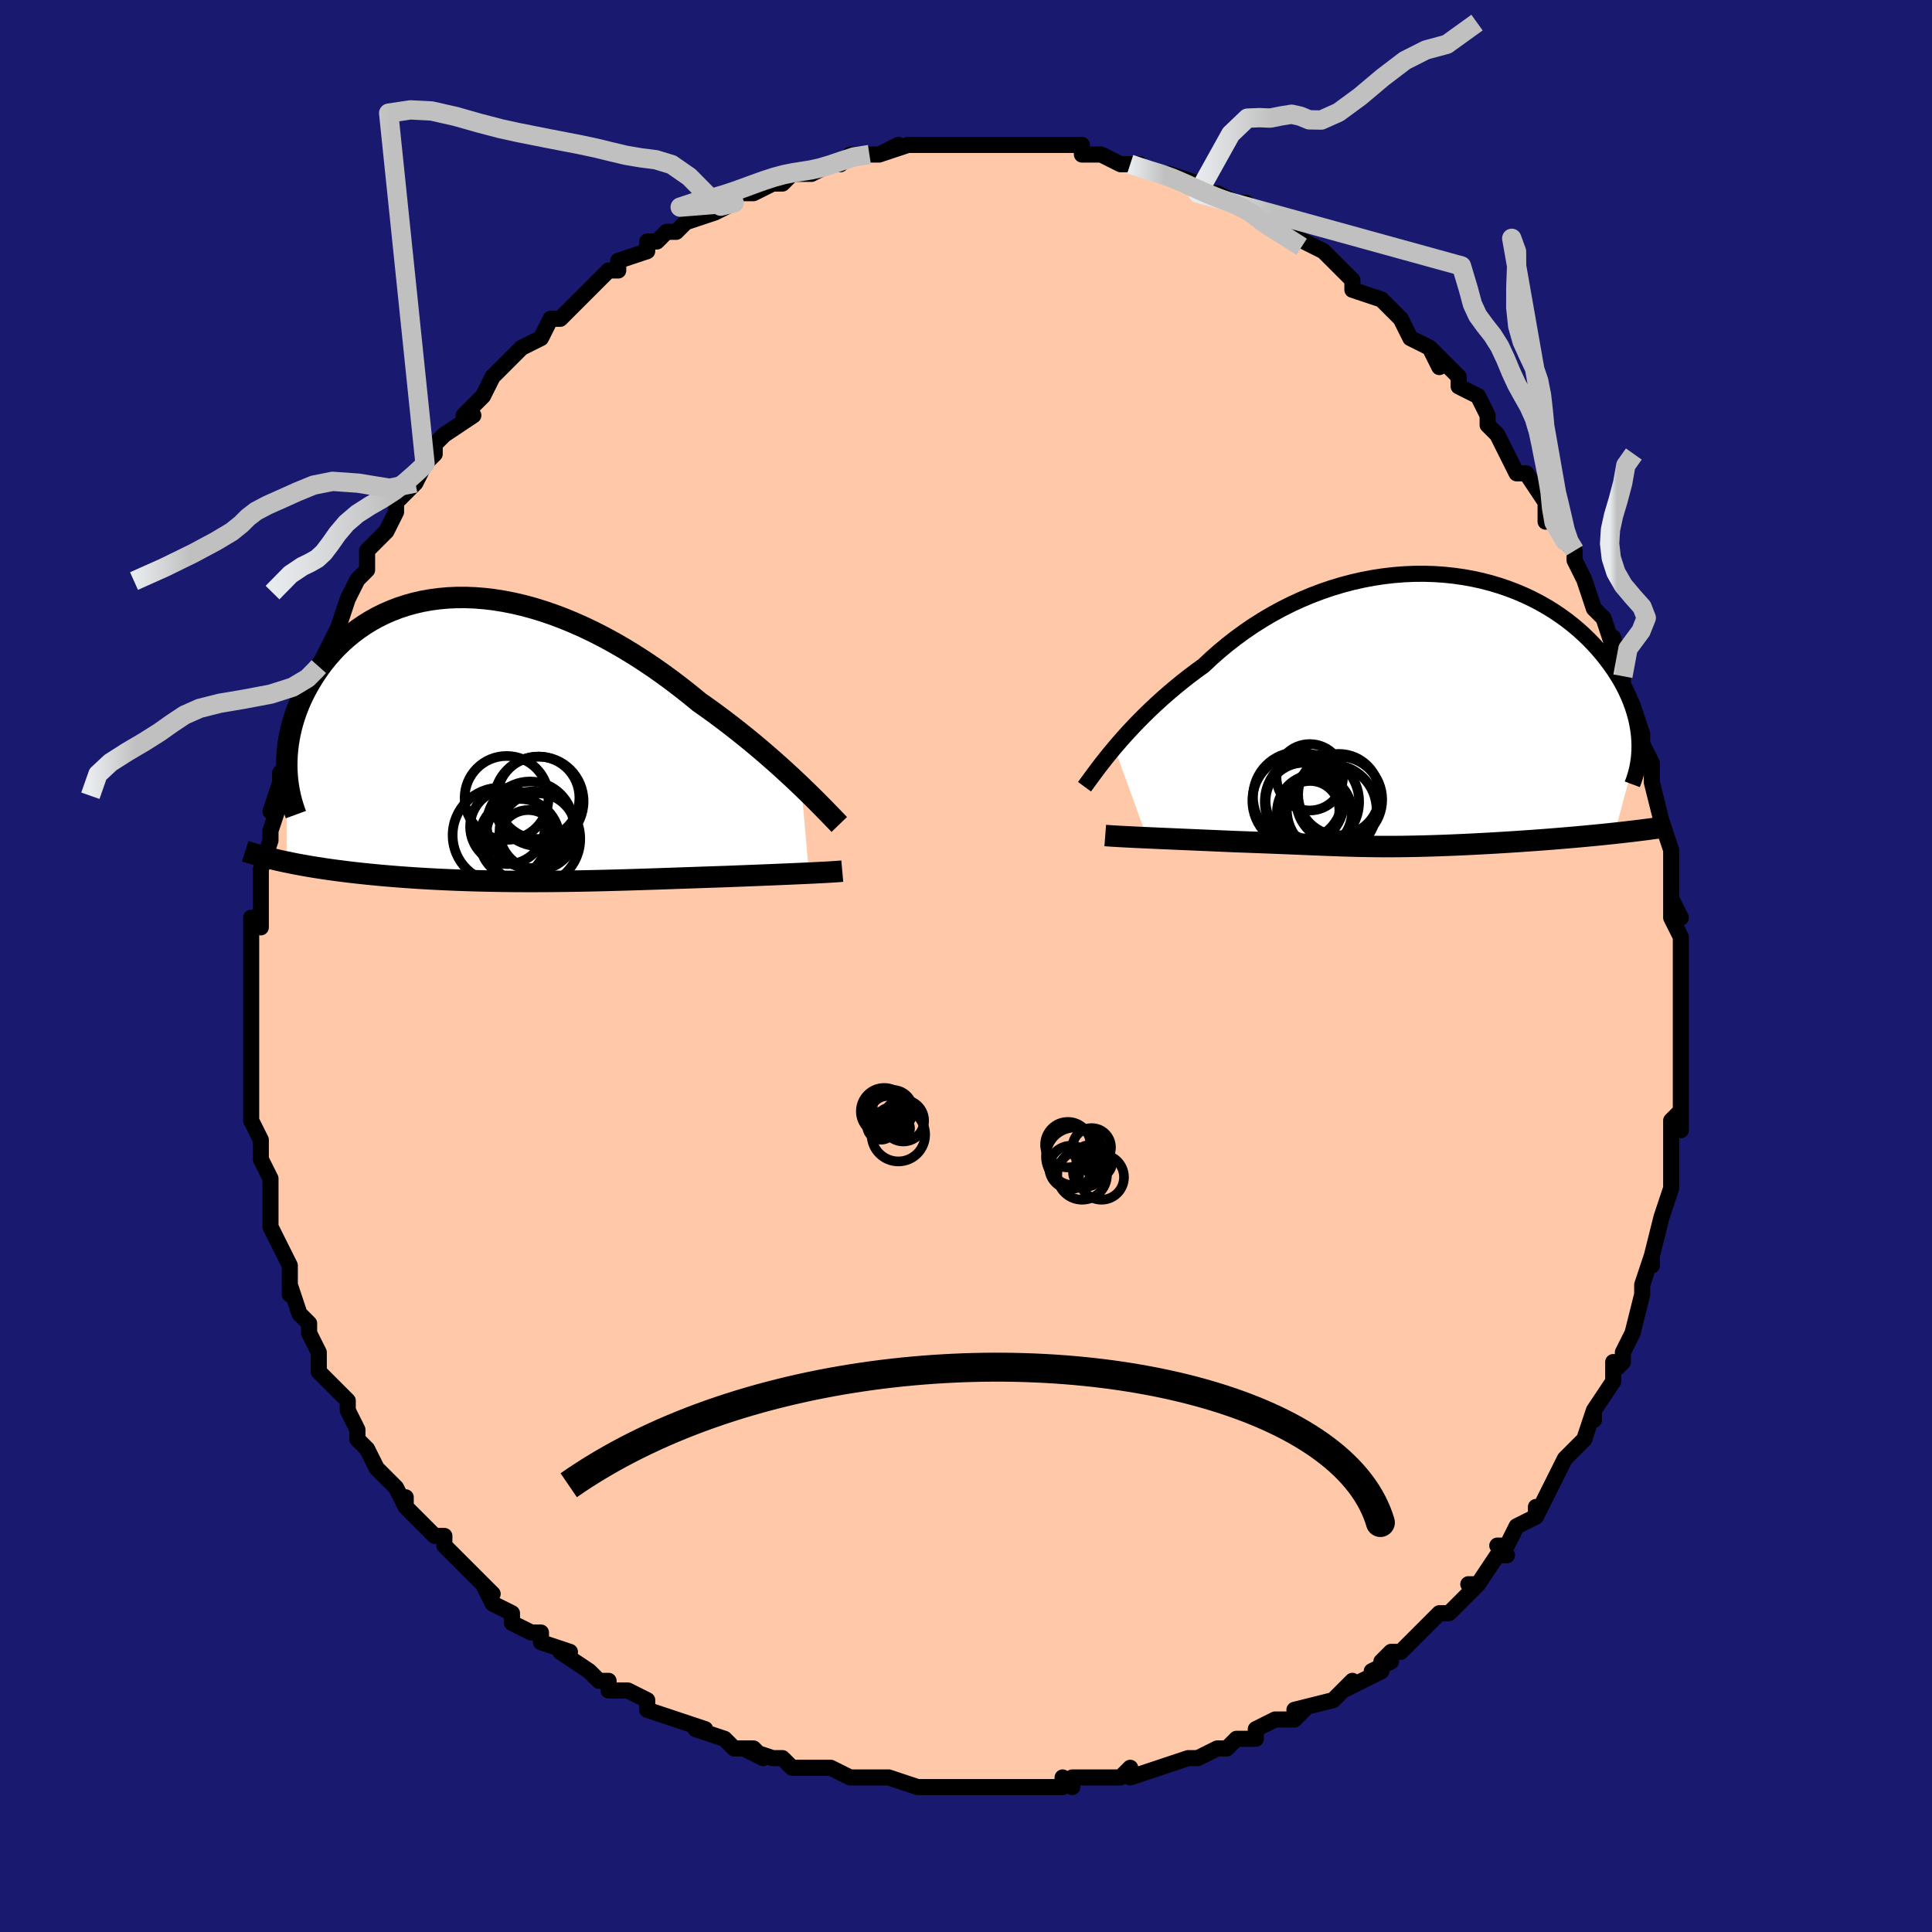 <svg viewBox="-100 -100 200 200" xmlns="http://www.w3.org/2000/svg" width="400" height="400" id="face-svg"><defs><clipPath id="leftEyeClipPath"><polyline points="31.461,4.835,30.904,4.305,30.321,3.76,29.713,3.202,29.083,2.632,28.429,2.053,27.755,1.466,27.06,0.874,26.346,0.278,25.613,-0.32,24.864,-0.919,24.098,-1.517,23.316,-2.112,22.521,-2.704,21.712,-3.289,20.89,-3.868,19.977,-4.617,19.043,-5.356,18.091,-6.082,17.121,-6.793,16.135,-7.485,15.135,-8.156,14.122,-8.805,13.099,-9.428,12.067,-10.023,11.028,-10.589,9.984,-11.124,8.936,-11.626,7.886,-12.093,6.837,-12.525,5.789,-12.92,4.745,-13.277,3.706,-13.595,2.674,-13.874,1.651,-14.113,0.638,-14.311,-0.363,-14.47,-1.351,-14.587,-2.324,-14.664,-3.281,-14.701,-4.221,-14.698,-5.142,-14.656,-6.043,-14.575,-6.923,-14.457,-7.781,-14.301,-8.616,-14.11,-9.427,-13.884,-10.214,-13.624,-10.975,-13.333,-11.711,-13.011,-12.42,-12.66,-13.102,-12.281,-13.757,-11.877,-14.384,-11.449,-14.984,-10.999,-15.556,-10.529,-16.1,-10.041,-16.617,-9.537,-17.106,-9.018,-17.568,-8.488,-18.003,-7.947,-18.412,-7.399,-18.796,-6.844,-19.154,-6.286,-19.488,-5.726,-19.799,-5.166,-20.087,-4.604,-20.351,-4.039,-20.593,-3.47,-20.812,-2.898,-21.008,-2.326,-21.182,-1.753,-21.334,-1.181,-21.464,-0.611,-21.572,-0.043,-21.66,0.522,-21.726,1.083,-21.772,1.639,-21.797,2.19,-21.803,2.736,-21.818,12.69,-21.325,12.791,-20.822,12.89,-20.307,12.986,-19.781,13.079,-19.244,13.171,-18.696,13.26,-18.138,13.346,-17.57,13.43,-16.992,13.511,-16.404,13.589,-15.807,13.665,-15.202,13.739,-14.587,13.809,-13.965,13.877,-13.332,13.943,-12.688,14.006,-12.031,14.067,-11.364,14.125,-10.686,14.181,-9.999,14.235,-9.302,14.285,-8.597,14.333,-7.883,14.378,-7.162,14.42,-6.434,14.459,-5.7,14.495,-4.96,14.528,-4.214,14.558,-3.464,14.586,-2.709,14.61,-1.95,14.631,-1.187,14.649,-0.421,14.665,0.347,14.677,1.118,14.687,1.891,14.694,2.666,14.698,3.443,14.699,4.221,14.698,5,14.695,5.78,14.689,6.561,14.681,7.342,14.671,8.124,14.659,8.906,14.645,9.688,14.629,10.47,14.611,11.253,14.592,12.036,14.571,12.818,14.55,13.6,14.527,14.383,14.503,15.165,14.478,15.946,14.453,16.727,14.427,17.507,14.4,18.287,14.373,19.065,14.346,19.842,14.319,20.617,14.292,21.39,14.265,22.16,14.239,22.927,14.213,23.69,14.187,24.326,14.163,24.956,14.138,25.58,14.114,26.196,14.09,26.804,14.066,27.404,14.042,27.994,14.018,28.573,13.994,29.141,13.97,29.697,13.947,30.24,13.924,30.768,13.901,31.28,13.878,31.776,13.856,32.253,13.834"></polyline></clipPath><clipPath id="rightEyeClipPath"><polyline points="-30.986,3.845,-30.53,3.312,-30.049,2.765,-29.544,2.207,-29.015,1.64,-28.461,1.065,-27.885,0.486,-27.286,-0.097,-26.665,-0.681,-26.023,-1.265,-25.36,-1.846,-24.677,-2.423,-23.975,-2.995,-23.254,-3.561,-22.515,-4.118,-21.759,-4.665,-20.971,-5.405,-20.152,-6.129,-19.303,-6.834,-18.427,-7.516,-17.524,-8.175,-16.596,-8.807,-15.644,-9.41,-14.671,-9.983,-13.678,-10.524,-12.668,-11.031,-11.642,-11.503,-10.602,-11.939,-9.552,-12.337,-8.492,-12.698,-7.425,-13.019,-6.353,-13.302,-5.279,-13.545,-4.204,-13.748,-3.132,-13.911,-2.063,-14.035,-1,-14.119,0.055,-14.164,1.1,-14.17,2.133,-14.138,3.152,-14.069,4.156,-13.963,5.143,-13.822,6.11,-13.647,7.058,-13.439,7.984,-13.199,8.886,-12.928,9.765,-12.628,10.618,-12.301,11.445,-11.947,12.245,-11.569,13.017,-11.169,13.76,-10.747,14.474,-10.307,15.159,-9.848,15.814,-9.374,16.439,-8.887,17.034,-8.387,17.599,-7.877,18.134,-7.359,18.641,-6.834,19.118,-6.304,19.568,-5.771,19.99,-5.238,20.385,-4.704,20.755,-4.173,21.099,-3.642,21.418,-3.109,21.712,-2.576,21.981,-2.043,22.224,-1.511,22.444,-0.98,22.639,-0.452,22.81,0.073,22.958,0.594,23.082,1.111,23.183,1.623,23.262,2.129,23.319,2.628,23.354,3.122,20.784,12.692,20.185,12.756,19.578,12.819,18.964,12.88,18.343,12.94,17.716,12.999,17.084,13.057,16.447,13.113,15.806,13.169,15.163,13.222,14.518,13.275,13.871,13.326,13.223,13.375,12.576,13.423,11.93,13.469,11.281,13.514,10.628,13.558,9.971,13.601,9.312,13.642,8.654,13.682,7.997,13.72,7.343,13.756,6.692,13.791,6.047,13.824,5.409,13.855,4.777,13.884,4.153,13.911,3.537,13.936,2.931,13.959,2.333,13.98,1.745,13.998,1.167,14.015,0.598,14.029,0.039,14.041,-0.512,14.051,-1.054,14.059,-1.589,14.065,-2.116,14.068,-2.637,14.07,-3.152,14.069,-3.664,14.066,-4.172,14.061,-4.679,14.054,-5.185,14.045,-5.693,14.035,-6.204,14.022,-6.719,14.008,-7.24,13.992,-7.768,13.974,-8.306,13.955,-8.856,13.935,-9.418,13.913,-9.995,13.89,-10.588,13.866,-11.199,13.841,-11.829,13.815,-12.48,13.788,-13.152,13.76,-13.848,13.732,-14.566,13.703,-15.309,13.674,-16.076,13.645,-16.868,13.615,-17.683,13.586,-18.523,13.556,-19.119,13.53,-19.722,13.504,-20.331,13.478,-20.943,13.451,-21.559,13.425,-22.178,13.398,-22.798,13.371,-23.418,13.345,-24.036,13.318,-24.651,13.292,-25.262,13.265,-25.865,13.239,-26.46,13.213,-27.044,13.187,-27.615,13.161"></polyline></clipPath><filter id="fuzzy"><feTurbulence id="turbulence" baseFrequency="0.05" numOctaves="3" type="noise" result="noise"></feTurbulence><feDisplacementMap in="SourceGraphic" in2="noise" scale="2"></feDisplacementMap></filter><linearGradient id="rainbowGradient" x1="0%" y1="0%" x2="100%" y2="0%"><stop offset="0%" style="stop-color: rgb(233, 236, 239);  stop-opacity: 1"></stop><stop offset="19.839%" style="stop-color: rgb(192, 192, 192);  stop-opacity: 1"></stop><stop offset="100%" style="stop-color: rgb(192, 192, 192);  stop-opacity: 1"></stop></linearGradient></defs><title>That&#39;s an ugly face</title><desc>CREATED BY XUAN TANG, MORE INFO AT TXSTC55.GITHUB.IO</desc><rect x="-100" y="-100" width="100%" height="100%" opacity="1" fill="rgb(25, 25, 112)"></rect><polyline id="faceContour" points="74,0,74,1,74,4,74,5,74,7,74,8,74,7,74,10,74,12,74,15,74,14,74,17,74,15,73,16,73,19,73,19,73,21,73,22,73,23,72,26,72,26,71,30,71,31,71,30,70,33,70,33,70,34,70,34,69,38,68,40,68,41,67,42,67,41,67,43,65,46,65,47,65,46,65,46,64,49,63,50,62,51,61,53,61,53,60,55,59,57,59,56,59,57,57,58,56,60,55,60,56,61,55,61,53,64,52,64,53,64,52,65,50,67,49,67,48,68,46,70,45,71,44,71,43,72,44,72,42,73,43,73,39,75,40,74,38,76,38,76,34,77,35,77,34,78,33,78,32,78,30,79,30,80,28,80,27,81,26,81,24,82,24,82,23,82,23,82,20,83,17,84,17,83,16,84,13,84,14,84,11,84,11,85,10,84,10,85,8,85,6,85,4,85,3,85,2,85,2,85,-1,85,0,85,-2,85,-4,85,-4,85,-5,85,-8,84,-9,84,-12,84,-12,84,-14,83,-15,83,-15,83,-15,83,-18,83,-19,82,-20,82,-23,81,-21,82,-22,81,-24,81,-25,80,-28,79,-27,79,-30,78,-30,78,-33,77,-33,76,-35,75,-35,75,-37,75,-37,74,-38,74,-39,73,-39,73,-42,71,-41,71,-44,70,-44,69,-45,69,-47,68,-47,67,-49,66,-50,64,-49,65,-52,62,-51,63,-52,62,-54,60,-54,59,-55,59,-56,58,-58,56,-58,56,-58,55,-58,56,-59,54,-61,52,-61,52,-62,50,-63,49,-63,48,-63,48,-64,46,-64,45,-65,44,-66,43,-67,42,-67,41,-67,40,-68,38,-68,37,-69,36,-70,33,-70,34,-70,31,-71,29,-71,29,-72,27,-72,26,-72,26,-72,24,-72,25,-72,22,-73,20,-73,20,-73,18,-73,18,-74,16,-74,14,-74,13,-74,11,-74,10,-74,11,-74,8,-74,6,-74,5,-74,3,-74,3,-74,2,-74,0,-74,-2,-74,-3,-74,-5,-73,-4,-73,-7,-73,-7,-73,-10,-73,-10,-73,-10,-72,-13,-72,-14,-71,-17,-72,-16,-71,-19,-71,-20,-70,-21,-70,-22,-70,-23,-70,-24,-69,-25,-69,-26,-68,-28,-68,-30,-67,-31,-67,-31,-67,-31,-66,-33,-65,-35,-64,-38,-63,-40,-64,-38,-63,-40,-63,-40,-62,-41,-62,-43,-60,-45,-60,-45,-59,-47,-59,-48,-57,-50,-57,-50,-56,-52,-56,-52,-55,-53,-55,-54,-54,-55,-51,-57,-52,-57,-50,-59,-50,-59,-49,-61,-48,-62,-49,-61,-47,-63,-47,-63,-46,-64,-44,-65,-44,-65,-43,-67,-42,-67,-41,-68,-39,-70,-38,-71,-38,-71,-37,-72,-36,-72,-36,-73,-33,-74,-33,-75,-32,-75,-31,-76,-30,-76,-29,-77,-26,-78,-26,-78,-26,-78,-24,-79,-24,-80,-22,-80,-22,-80,-20,-81,-19,-81,-18,-82,-16,-82,-17,-82,-16,-82,-14,-83,-13,-83,-12,-84,-10,-84,-9,-84,-7,-85,-9,-84,-6,-85,-4,-85,-5,-85,-3,-85,-2,-85,-1,-85,0,-85,2,-85,1,-85,4,-85,5,-85,6,-85,6,-85,8,-85,9,-85,9,-85,12,-85,12,-84,13,-84,14,-84,16,-83,17,-83,18,-83,17,-83,20,-82,20,-82,21,-82,24,-81,24,-80,26,-80,26,-80,28,-79,29,-79,29,-79,31,-77,30,-78,31,-77,32,-77,35,-75,35,-75,35,-75,37,-74,38,-73,39,-72,40,-71,40,-71,40,-70,43,-69,44,-68,45,-67,44,-68,45,-67,46,-65,48,-64,49,-62,48,-64,51,-61,51,-60,51,-60,53,-59,54,-57,54,-56,55,-55,55,-55,56,-53,57,-51,58,-51,58,-51,60,-48,60,-46,60,-47,62,-44,62,-44,63,-43,63,-43,63,-42,64,-40,65,-37,65,-37,66,-36,67,-33,67,-33,67,-34,68,-30,68,-30,68,-29,69,-27,70,-24,70,-23,70,-23,71,-21,71,-19,71,-20,71,-19,72,-15,72,-14,72,-15,73,-12,73,-12,73,-11,73,-7,74,-5,73,-7,73,-5,74,-3,74,-1,74,0,74,1" fill="#ffc9a9" stroke="black" stroke-width="1.667" stroke-linejoin="round" filter="url(#fuzzy)"></polyline><g transform="translate(46.355 -26.434)"><polyline id="rightCountour" points="-30.986,3.845,-30.53,3.312,-30.049,2.765,-29.544,2.207,-29.015,1.64,-28.461,1.065,-27.885,0.486,-27.286,-0.097,-26.665,-0.681,-26.023,-1.265,-25.36,-1.846,-24.677,-2.423,-23.975,-2.995,-23.254,-3.561,-22.515,-4.118,-21.759,-4.665,-20.971,-5.405,-20.152,-6.129,-19.303,-6.834,-18.427,-7.516,-17.524,-8.175,-16.596,-8.807,-15.644,-9.41,-14.671,-9.983,-13.678,-10.524,-12.668,-11.031,-11.642,-11.503,-10.602,-11.939,-9.552,-12.337,-8.492,-12.698,-7.425,-13.019,-6.353,-13.302,-5.279,-13.545,-4.204,-13.748,-3.132,-13.911,-2.063,-14.035,-1,-14.119,0.055,-14.164,1.1,-14.17,2.133,-14.138,3.152,-14.069,4.156,-13.963,5.143,-13.822,6.11,-13.647,7.058,-13.439,7.984,-13.199,8.886,-12.928,9.765,-12.628,10.618,-12.301,11.445,-11.947,12.245,-11.569,13.017,-11.169,13.76,-10.747,14.474,-10.307,15.159,-9.848,15.814,-9.374,16.439,-8.887,17.034,-8.387,17.599,-7.877,18.134,-7.359,18.641,-6.834,19.118,-6.304,19.568,-5.771,19.99,-5.238,20.385,-4.704,20.755,-4.173,21.099,-3.642,21.418,-3.109,21.712,-2.576,21.981,-2.043,22.224,-1.511,22.444,-0.98,22.639,-0.452,22.81,0.073,22.958,0.594,23.082,1.111,23.183,1.623,23.262,2.129,23.319,2.628,23.354,3.122,20.784,12.692,20.185,12.756,19.578,12.819,18.964,12.88,18.343,12.94,17.716,12.999,17.084,13.057,16.447,13.113,15.806,13.169,15.163,13.222,14.518,13.275,13.871,13.326,13.223,13.375,12.576,13.423,11.93,13.469,11.281,13.514,10.628,13.558,9.971,13.601,9.312,13.642,8.654,13.682,7.997,13.72,7.343,13.756,6.692,13.791,6.047,13.824,5.409,13.855,4.777,13.884,4.153,13.911,3.537,13.936,2.931,13.959,2.333,13.98,1.745,13.998,1.167,14.015,0.598,14.029,0.039,14.041,-0.512,14.051,-1.054,14.059,-1.589,14.065,-2.116,14.068,-2.637,14.07,-3.152,14.069,-3.664,14.066,-4.172,14.061,-4.679,14.054,-5.185,14.045,-5.693,14.035,-6.204,14.022,-6.719,14.008,-7.24,13.992,-7.768,13.974,-8.306,13.955,-8.856,13.935,-9.418,13.913,-9.995,13.89,-10.588,13.866,-11.199,13.841,-11.829,13.815,-12.48,13.788,-13.152,13.76,-13.848,13.732,-14.566,13.703,-15.309,13.674,-16.076,13.645,-16.868,13.615,-17.683,13.586,-18.523,13.556,-19.119,13.53,-19.722,13.504,-20.331,13.478,-20.943,13.451,-21.559,13.425,-22.178,13.398,-22.798,13.371,-23.418,13.345,-24.036,13.318,-24.651,13.292,-25.262,13.265,-25.865,13.239,-26.46,13.213,-27.044,13.187,-27.615,13.161" fill="white" stroke="white" stroke-width="0" stroke-linejoin="round" filter="url(#fuzzy)"></polyline></g><g transform="translate(-48.513 -23.449)"><polyline id="leftCountour" points="31.461,4.835,30.904,4.305,30.321,3.76,29.713,3.202,29.083,2.632,28.429,2.053,27.755,1.466,27.06,0.874,26.346,0.278,25.613,-0.32,24.864,-0.919,24.098,-1.517,23.316,-2.112,22.521,-2.704,21.712,-3.289,20.89,-3.868,19.977,-4.617,19.043,-5.356,18.091,-6.082,17.121,-6.793,16.135,-7.485,15.135,-8.156,14.122,-8.805,13.099,-9.428,12.067,-10.023,11.028,-10.589,9.984,-11.124,8.936,-11.626,7.886,-12.093,6.837,-12.525,5.789,-12.92,4.745,-13.277,3.706,-13.595,2.674,-13.874,1.651,-14.113,0.638,-14.311,-0.363,-14.47,-1.351,-14.587,-2.324,-14.664,-3.281,-14.701,-4.221,-14.698,-5.142,-14.656,-6.043,-14.575,-6.923,-14.457,-7.781,-14.301,-8.616,-14.11,-9.427,-13.884,-10.214,-13.624,-10.975,-13.333,-11.711,-13.011,-12.42,-12.66,-13.102,-12.281,-13.757,-11.877,-14.384,-11.449,-14.984,-10.999,-15.556,-10.529,-16.1,-10.041,-16.617,-9.537,-17.106,-9.018,-17.568,-8.488,-18.003,-7.947,-18.412,-7.399,-18.796,-6.844,-19.154,-6.286,-19.488,-5.726,-19.799,-5.166,-20.087,-4.604,-20.351,-4.039,-20.593,-3.47,-20.812,-2.898,-21.008,-2.326,-21.182,-1.753,-21.334,-1.181,-21.464,-0.611,-21.572,-0.043,-21.66,0.522,-21.726,1.083,-21.772,1.639,-21.797,2.19,-21.803,2.736,-21.818,12.69,-21.325,12.791,-20.822,12.89,-20.307,12.986,-19.781,13.079,-19.244,13.171,-18.696,13.26,-18.138,13.346,-17.57,13.43,-16.992,13.511,-16.404,13.589,-15.807,13.665,-15.202,13.739,-14.587,13.809,-13.965,13.877,-13.332,13.943,-12.688,14.006,-12.031,14.067,-11.364,14.125,-10.686,14.181,-9.999,14.235,-9.302,14.285,-8.597,14.333,-7.883,14.378,-7.162,14.42,-6.434,14.459,-5.7,14.495,-4.96,14.528,-4.214,14.558,-3.464,14.586,-2.709,14.61,-1.95,14.631,-1.187,14.649,-0.421,14.665,0.347,14.677,1.118,14.687,1.891,14.694,2.666,14.698,3.443,14.699,4.221,14.698,5,14.695,5.78,14.689,6.561,14.681,7.342,14.671,8.124,14.659,8.906,14.645,9.688,14.629,10.47,14.611,11.253,14.592,12.036,14.571,12.818,14.55,13.6,14.527,14.383,14.503,15.165,14.478,15.946,14.453,16.727,14.427,17.507,14.4,18.287,14.373,19.065,14.346,19.842,14.319,20.617,14.292,21.39,14.265,22.16,14.239,22.927,14.213,23.69,14.187,24.326,14.163,24.956,14.138,25.58,14.114,26.196,14.09,26.804,14.066,27.404,14.042,27.994,14.018,28.573,13.994,29.141,13.97,29.697,13.947,30.24,13.924,30.768,13.901,31.28,13.878,31.776,13.856,32.253,13.834" fill="white" stroke="white" stroke-width="0" stroke-linejoin="round" filter="url(#fuzzy)"></polyline></g><g transform="translate(46.355 -26.434)"><polyline id="rightUpper" points="-34.088,7.875,-33.9,7.62,-33.684,7.324,-33.441,6.991,-33.171,6.623,-32.873,6.223,-32.549,5.795,-32.198,5.34,-31.82,4.862,-31.416,4.363,-30.986,3.845,-30.53,3.312,-30.049,2.765,-29.544,2.207,-29.015,1.64,-28.461,1.065,-27.885,0.486,-27.286,-0.097,-26.665,-0.681,-26.023,-1.265,-25.36,-1.846,-24.677,-2.423,-23.975,-2.995,-23.254,-3.561,-22.515,-4.118,-21.759,-4.665,-20.971,-5.405,-20.152,-6.129,-19.303,-6.834,-18.427,-7.516,-17.524,-8.175,-16.596,-8.807,-15.644,-9.41,-14.671,-9.983,-13.678,-10.524,-12.668,-11.031,-11.642,-11.503,-10.602,-11.939,-9.552,-12.337,-8.492,-12.698,-7.425,-13.019,-6.353,-13.302,-5.279,-13.545,-4.204,-13.748,-3.132,-13.911,-2.063,-14.035,-1,-14.119,0.055,-14.164,1.1,-14.17,2.133,-14.138,3.152,-14.069,4.156,-13.963,5.143,-13.822,6.11,-13.647,7.058,-13.439,7.984,-13.199,8.886,-12.928,9.765,-12.628,10.618,-12.301,11.445,-11.947,12.245,-11.569,13.017,-11.169,13.76,-10.747,14.474,-10.307,15.159,-9.848,15.814,-9.374,16.439,-8.887,17.034,-8.387,17.599,-7.877,18.134,-7.359,18.641,-6.834,19.118,-6.304,19.568,-5.771,19.99,-5.238,20.385,-4.704,20.755,-4.173,21.099,-3.642,21.418,-3.109,21.712,-2.576,21.981,-2.043,22.224,-1.511,22.444,-0.98,22.639,-0.452,22.81,0.073,22.958,0.594,23.082,1.111,23.183,1.623,23.262,2.129,23.319,2.628,23.354,3.122,23.368,3.608,23.361,4.087,23.334,4.558,23.288,5.021,23.222,5.476,23.137,5.923,23.034,6.361,22.913,6.791,22.774,7.212,22.62,7.626" fill="none" stroke="black" stroke-width="1.667" stroke-linejoin="round" filter="url(#fuzzy)"></polyline><polyline id="rightLower" points="-31.941,12.924,-31.673,12.945,-31.358,12.967,-31,12.99,-30.604,13.013,-30.173,13.037,-29.71,13.061,-29.22,13.085,-28.705,13.11,-28.169,13.135,-27.615,13.161,-27.044,13.187,-26.46,13.213,-25.865,13.239,-25.262,13.265,-24.651,13.292,-24.036,13.318,-23.418,13.345,-22.798,13.371,-22.178,13.398,-21.559,13.425,-20.943,13.451,-20.331,13.478,-19.722,13.504,-19.119,13.53,-18.523,13.556,-17.683,13.586,-16.868,13.615,-16.076,13.645,-15.309,13.674,-14.566,13.703,-13.848,13.732,-13.152,13.76,-12.48,13.788,-11.829,13.815,-11.199,13.841,-10.588,13.866,-9.995,13.89,-9.418,13.913,-8.856,13.935,-8.306,13.955,-7.768,13.974,-7.24,13.992,-6.719,14.008,-6.204,14.022,-5.693,14.035,-5.185,14.045,-4.679,14.054,-4.172,14.061,-3.664,14.066,-3.152,14.069,-2.637,14.07,-2.116,14.068,-1.589,14.065,-1.054,14.059,-0.512,14.051,0.039,14.041,0.598,14.029,1.167,14.015,1.745,13.998,2.333,13.98,2.931,13.959,3.537,13.936,4.153,13.911,4.777,13.884,5.409,13.855,6.047,13.824,6.692,13.791,7.343,13.756,7.997,13.72,8.654,13.682,9.312,13.642,9.971,13.601,10.628,13.558,11.281,13.514,11.93,13.469,12.576,13.423,13.223,13.375,13.871,13.326,14.518,13.275,15.163,13.222,15.806,13.169,16.447,13.113,17.084,13.057,17.716,12.999,18.343,12.94,18.964,12.88,19.578,12.819,20.185,12.756,20.784,12.692,21.375,12.628,21.957,12.562,22.53,12.495,23.093,12.427,23.646,12.358,24.189,12.289,24.721,12.218,25.243,12.147,25.755,12.075,26.256,12.002" fill="none" stroke="black" stroke-width="2.222" stroke-linejoin="round" filter="url(#fuzzy)"></polyline><!--[--><circle r="4.461" cx="-7.731" cy="9.213" stroke="black" fill="none" stroke-width="1" filter="url(#fuzzy)" clip-path="url(#rightEyeClipPath)"></circle><circle r="3.032" cx="-10.739" cy="10.309" stroke="black" fill="none" stroke-width="1" filter="url(#fuzzy)" clip-path="url(#rightEyeClipPath)"></circle><circle r="3.879" cx="-10.286" cy="10.51" stroke="black" fill="none" stroke-width="1" filter="url(#fuzzy)" clip-path="url(#rightEyeClipPath)"></circle><circle r="3.952" cx="-11.388" cy="9.345" stroke="black" fill="none" stroke-width="1" filter="url(#fuzzy)" clip-path="url(#rightEyeClipPath)"></circle><circle r="4.651" cx="-11.994" cy="8.945" stroke="black" fill="none" stroke-width="1" filter="url(#fuzzy)" clip-path="url(#rightEyeClipPath)"></circle><circle r="4.748" cx="-11.961" cy="9.332" stroke="black" fill="none" stroke-width="1" filter="url(#fuzzy)" clip-path="url(#rightEyeClipPath)"></circle><circle r="4.88" cx="-10.541" cy="9.437" stroke="black" fill="none" stroke-width="1" filter="url(#fuzzy)" clip-path="url(#rightEyeClipPath)"></circle><circle r="4.213" cx="-7.759" cy="8.691" stroke="black" fill="none" stroke-width="1" filter="url(#fuzzy)" clip-path="url(#rightEyeClipPath)"></circle><circle r="3.438" cx="-10.772" cy="6.898" stroke="black" fill="none" stroke-width="1" filter="url(#fuzzy)" clip-path="url(#rightEyeClipPath)"></circle><circle r="4.644" cx="-8.499" cy="10.244" stroke="black" fill="none" stroke-width="1" filter="url(#fuzzy)" clip-path="url(#rightEyeClipPath)"></circle><!--]--></g><g transform="translate(-48.513 -23.449)"><polyline id="leftUpper" points="35.395,8.797,35.153,8.546,34.874,8.256,34.559,7.93,34.21,7.57,33.829,7.179,33.415,6.758,32.97,6.311,32.496,5.84,31.992,5.348,31.461,4.835,30.904,4.305,30.321,3.76,29.713,3.202,29.083,2.632,28.429,2.053,27.755,1.466,27.06,0.874,26.346,0.278,25.613,-0.32,24.864,-0.919,24.098,-1.517,23.316,-2.112,22.521,-2.704,21.712,-3.289,20.89,-3.868,19.977,-4.617,19.043,-5.356,18.091,-6.082,17.121,-6.793,16.135,-7.485,15.135,-8.156,14.122,-8.805,13.099,-9.428,12.067,-10.023,11.028,-10.589,9.984,-11.124,8.936,-11.626,7.886,-12.093,6.837,-12.525,5.789,-12.92,4.745,-13.277,3.706,-13.595,2.674,-13.874,1.651,-14.113,0.638,-14.311,-0.363,-14.47,-1.351,-14.587,-2.324,-14.664,-3.281,-14.701,-4.221,-14.698,-5.142,-14.656,-6.043,-14.575,-6.923,-14.457,-7.781,-14.301,-8.616,-14.11,-9.427,-13.884,-10.214,-13.624,-10.975,-13.333,-11.711,-13.011,-12.42,-12.66,-13.102,-12.281,-13.757,-11.877,-14.384,-11.449,-14.984,-10.999,-15.556,-10.529,-16.1,-10.041,-16.617,-9.537,-17.106,-9.018,-17.568,-8.488,-18.003,-7.947,-18.412,-7.399,-18.796,-6.844,-19.154,-6.286,-19.488,-5.726,-19.799,-5.166,-20.087,-4.604,-20.351,-4.039,-20.593,-3.47,-20.812,-2.898,-21.008,-2.326,-21.182,-1.753,-21.334,-1.181,-21.464,-0.611,-21.572,-0.043,-21.66,0.522,-21.726,1.083,-21.772,1.639,-21.797,2.19,-21.803,2.736,-21.789,3.275,-21.756,3.806,-21.704,4.331,-21.634,4.848,-21.546,5.357,-21.44,5.858,-21.318,6.35,-21.179,6.834,-21.024,7.31,-20.853,7.777" fill="none" stroke="black" stroke-width="2.222" stroke-linejoin="round" filter="url(#fuzzy)"></polyline><polyline id="leftLower" points="35.706,13.628,35.494,13.647,35.247,13.667,34.968,13.687,34.659,13.707,34.32,13.727,33.954,13.748,33.563,13.769,33.148,13.79,32.711,13.812,32.253,13.834,31.776,13.856,31.28,13.878,30.768,13.901,30.24,13.924,29.697,13.947,29.141,13.97,28.573,13.994,27.994,14.018,27.404,14.042,26.804,14.066,26.196,14.09,25.58,14.114,24.956,14.138,24.326,14.163,23.69,14.187,22.927,14.213,22.16,14.239,21.39,14.265,20.617,14.292,19.842,14.319,19.065,14.346,18.287,14.373,17.507,14.4,16.727,14.427,15.946,14.453,15.165,14.478,14.383,14.503,13.6,14.527,12.818,14.55,12.036,14.571,11.253,14.592,10.47,14.611,9.688,14.629,8.906,14.645,8.124,14.659,7.342,14.671,6.561,14.681,5.78,14.689,5,14.695,4.221,14.698,3.443,14.699,2.666,14.698,1.891,14.694,1.118,14.687,0.347,14.677,-0.421,14.665,-1.187,14.649,-1.95,14.631,-2.709,14.61,-3.464,14.586,-4.214,14.558,-4.96,14.528,-5.7,14.495,-6.434,14.459,-7.162,14.42,-7.883,14.378,-8.597,14.333,-9.302,14.285,-9.999,14.235,-10.686,14.181,-11.364,14.125,-12.031,14.067,-12.688,14.006,-13.332,13.943,-13.965,13.877,-14.587,13.809,-15.202,13.739,-15.807,13.665,-16.404,13.589,-16.992,13.511,-17.57,13.43,-18.138,13.346,-18.696,13.26,-19.244,13.171,-19.781,13.079,-20.307,12.986,-20.822,12.89,-21.325,12.791,-21.818,12.69,-22.299,12.588,-22.768,12.482,-23.226,12.375,-23.672,12.266,-24.106,12.154,-24.528,12.041,-24.939,11.925,-25.339,11.808,-25.728,11.689,-26.105,11.568" fill="none" stroke="black" stroke-width="2.222" stroke-linejoin="round" filter="url(#fuzzy)"></polyline><!--[--><circle r="3.872" cx="1.05" cy="9.029" stroke="black" fill="none" stroke-width="1" filter="url(#fuzzy)" clip-path="url(#leftEyeClipPath)"></circle><circle r="4.921" cx="0.291" cy="9.912" stroke="black" fill="none" stroke-width="1" filter="url(#fuzzy)" clip-path="url(#leftEyeClipPath)"></circle><circle r="4.482" cx="3.386" cy="8.833" stroke="black" fill="none" stroke-width="1" filter="url(#fuzzy)" clip-path="url(#leftEyeClipPath)"></circle><circle r="4.266" cx="4.227" cy="6.033" stroke="black" fill="none" stroke-width="1" filter="url(#fuzzy)" clip-path="url(#leftEyeClipPath)"></circle><circle r="4.633" cx="4.291" cy="6.409" stroke="black" fill="none" stroke-width="1" filter="url(#fuzzy)" clip-path="url(#leftEyeClipPath)"></circle><circle r="3.017" cx="3.195" cy="10.322" stroke="black" fill="none" stroke-width="1" filter="url(#fuzzy)" clip-path="url(#leftEyeClipPath)"></circle><circle r="4.91" cx="3.67" cy="10.293" stroke="black" fill="none" stroke-width="1" filter="url(#fuzzy)" clip-path="url(#leftEyeClipPath)"></circle><circle r="3.956" cx="4.179" cy="9.526" stroke="black" fill="none" stroke-width="1" filter="url(#fuzzy)" clip-path="url(#leftEyeClipPath)"></circle><circle r="4.154" cx="2.283" cy="10.304" stroke="black" fill="none" stroke-width="1" filter="url(#fuzzy)" clip-path="url(#leftEyeClipPath)"></circle><circle r="4.342" cx="0.954" cy="6.05" stroke="black" fill="none" stroke-width="1" filter="url(#fuzzy)" clip-path="url(#leftEyeClipPath)"></circle><!--]--></g><g id="hairs"><!--[--><polyline points="-10,-84,-11.58,-83.758,-12.857,-83.343,-14.025,-82.943,-15.079,-82.628,-16.022,-82.416,-16.913,-82.273,-17.827,-82.133,-18.805,-81.937,-19.841,-81.661,-20.903,-81.316,-21.956,-80.938,-22.982,-80.56,-23.974,-80.206,-24.921,-79.889,-25.806,-79.628,-26.646,-79.432,-27.656,-79.2,-29.587,-78.558,-24,-79,-25.397,-78.659,-26.823,-79.853,-28.641,-81.697,-30.462,-82.962,-32.099,-83.463,-33.629,-83.659,-35.166,-83.917,-36.751,-84.292,-38.367,-84.685,-39.99,-85.03,-41.599,-85.34,-43.179,-85.647,-44.743,-85.957,-46.363,-86.279,-48.185,-86.678,-50.35,-87.244,-52.829,-87.947,-55.323,-88.512,-57.527,-88.624,-59.764,-88.287,-56,-52,-56.362,-51.579,-57.127,-50.871,-58.065,-50.052,-59.153,-49.199,-60.399,-48.394,-61.733,-47.626,-63.022,-46.8,-64.146,-45.837,-65.061,-44.758,-65.812,-43.689,-66.492,-42.793,-67.172,-42.166,-67.88,-41.762,-68.702,-41.363,-69.937,-40.539,-71.788,-38.655" fill="none" stroke="url(#rainbowGradient)" stroke-width="2" stroke-linejoin="round" filter="url(#fuzzy)"></polyline><polyline points="-86.127,-39.85,-82.961,-41.265,-80.007,-42.712,-77.646,-43.977,-76.015,-44.95,-75.032,-45.74,-74.331,-46.439,-73.501,-47.08,-72.331,-47.698,-70.857,-48.354,-69.241,-49.081,-67.55,-49.777,-65.574,-50.171,-62.928,-49.984,-59.672,-49.455,-57,-50" fill="none" stroke="url(#rainbowGradient)" stroke-width="2" stroke-linejoin="round" filter="url(#fuzzy)"></polyline><polyline points="-67,-31,-67.32,-30.64,-68.166,-29.789,-69.709,-28.866,-71.982,-28.143,-74.662,-27.636,-77.244,-27.199,-79.343,-26.67,-80.903,-25.975,-82.171,-25.134,-83.492,-24.2,-85.071,-23.204,-86.853,-22.152,-88.565,-21.061,-89.861,-19.854,-90.644,-17.625" fill="none" stroke="url(#rainbowGradient)" stroke-width="2" stroke-linejoin="round" filter="url(#fuzzy)"></polyline><polyline points="69.132,-53.001,68.303,-51.829,67.982,-50.009,67.505,-48.207,67.035,-46.626,66.718,-45.178,66.625,-43.724,66.801,-42.224,67.275,-40.747,68.048,-39.399,69.038,-38.227,69.986,-37.161,70.421,-36.039,69.876,-34.674,68.528,-32.849,68,-30" fill="none" stroke="url(#rainbowGradient)" stroke-width="2" stroke-linejoin="round" filter="url(#fuzzy)"></polyline><polyline points="63,-43,62.428,-43.951,62.032,-45.117,61.719,-46.477,61.389,-47.907,61.021,-49.386,60.663,-50.921,60.357,-52.504,60.113,-54.128,59.922,-55.788,59.763,-57.458,59.578,-59.085,59.28,-60.596,58.808,-61.969,58.193,-63.268,57.572,-64.641,57.116,-66.247,56.913,-68.161,56.92,-70.311,56.999,-72.406,56.989,-73.968,56.496,-75.328,62,-44,60.878,-45.917,60.615,-47.439,60.458,-49.081,60.187,-50.703,59.867,-52.269,59.565,-53.815,59.247,-55.316,58.834,-56.693,58.286,-57.913,57.646,-59.045,57.002,-60.214,56.411,-61.496,55.85,-62.848,55.24,-64.145,54.518,-65.293,53.717,-66.311,52.973,-67.327,52.424,-68.512,51.993,-70.12,51.288,-72.472,24,-80,27.408,-86.123,29.133,-87.769,30.349,-87.82,31.503,-87.776,32.664,-88.008,33.709,-88.174,34.6,-87.976,35.525,-87.595,36.786,-87.574,38.563,-88.369,40.773,-89.991,43.144,-91.985,45.436,-93.731,47.605,-94.827,49.778,-95.414,52.9,-97.662" fill="none" stroke="url(#rainbowGradient)" stroke-width="2" stroke-linejoin="round" filter="url(#fuzzy)"></polyline><polyline points="17,-83,18.958,-82.36,20.213,-81.974,21.416,-81.538,22.636,-81.014,23.813,-80.473,24.92,-79.983,25.964,-79.561,26.954,-79.185,27.879,-78.817,28.713,-78.424,29.436,-77.995,30.057,-77.542,30.655,-77.075,31.41,-76.548,32.629,-75.799,34.743,-74.448" fill="none" stroke="url(#rainbowGradient)" stroke-width="2" stroke-linejoin="round" filter="url(#fuzzy)"></polyline><!--]--></g><g id="pointNose"><g id="rightNose"><!--[--><circle r="1.424" cx="13.682" cy="20.39" stroke="black" fill="none" stroke-width="1" filter="url(#fuzzy)"></circle><circle r="1.32" cx="12.723" cy="19.87" stroke="black" fill="none" stroke-width="1" filter="url(#fuzzy)"></circle><circle r="2.999" cx="11.278" cy="19.72" stroke="black" fill="none" stroke-width="1" filter="url(#fuzzy)"></circle><circle r="2.332" cx="14.025" cy="21.863" stroke="black" fill="none" stroke-width="1" filter="url(#fuzzy)"></circle><circle r="2.237" cx="10.847" cy="20.843" stroke="black" fill="none" stroke-width="1" filter="url(#fuzzy)"></circle><circle r="1.992" cx="13.016" cy="18.773" stroke="black" fill="none" stroke-width="1" filter="url(#fuzzy)"></circle><circle r="1.445" cx="12.525" cy="21.383" stroke="black" fill="none" stroke-width="1" filter="url(#fuzzy)"></circle><circle r="2.355" cx="10.543" cy="18.496" stroke="black" fill="none" stroke-width="1" filter="url(#fuzzy)"></circle><circle r="2.573" cx="12.021" cy="21.622" stroke="black" fill="none" stroke-width="1" filter="url(#fuzzy)"></circle><circle r="1.019" cx="13.179" cy="19.946" stroke="black" fill="none" stroke-width="1" filter="url(#fuzzy)"></circle><!--]--></g><g id="leftNose"><!--[--><circle r="2.773" cx="-7.002" cy="17.458" stroke="black" fill="none" stroke-width="1" filter="url(#fuzzy)"></circle><circle r="1.175" cx="-6.972" cy="16.807" stroke="black" fill="none" stroke-width="1" filter="url(#fuzzy)"></circle><circle r="1.3" cx="-8.755" cy="14.223" stroke="black" fill="none" stroke-width="1" filter="url(#fuzzy)"></circle><circle r="1.082" cx="-7.991" cy="15.779" stroke="black" fill="none" stroke-width="1" filter="url(#fuzzy)"></circle><circle r="1.851" cx="-8.113" cy="15.31" stroke="black" fill="none" stroke-width="1" filter="url(#fuzzy)"></circle><circle r="1.345" cx="-7.595" cy="16.427" stroke="black" fill="none" stroke-width="1" filter="url(#fuzzy)"></circle><circle r="2.107" cx="-7.603" cy="14.935" stroke="black" fill="none" stroke-width="1" filter="url(#fuzzy)"></circle><circle r="1.448" cx="-8.791" cy="16.532" stroke="black" fill="none" stroke-width="1" filter="url(#fuzzy)"></circle><circle r="2.15" cx="-6.486" cy="16.014" stroke="black" fill="none" stroke-width="1" filter="url(#fuzzy)"></circle><circle r="2.418" cx="-8.468" cy="15.042" stroke="black" fill="none" stroke-width="1" filter="url(#fuzzy)"></circle><!--]--></g></g><g id="mouth"><polyline points="-41.128,53.751,-40.299,53.184,-39.456,52.631,-38.6,52.093,-37.731,51.569,-36.849,51.059,-35.954,50.563,-35.048,50.081,-34.131,49.614,-33.202,49.16,-32.263,48.72,-31.314,48.293,-30.355,47.881,-29.387,47.482,-28.409,47.096,-27.424,46.725,-26.43,46.366,-25.428,46.021,-24.42,45.69,-23.404,45.371,-22.382,45.066,-21.354,44.774,-20.321,44.495,-19.282,44.229,-18.239,43.976,-17.192,43.736,-16.14,43.508,-15.085,43.293,-14.028,43.091,-12.967,42.902,-11.904,42.725,-10.84,42.561,-9.774,42.409,-8.707,42.269,-7.64,42.142,-6.573,42.027,-5.506,41.924,-4.439,41.833,-3.374,41.754,-2.311,41.687,-1.249,41.632,-0.19,41.588,0.866,41.557,1.919,41.537,2.968,41.529,4.014,41.532,5.054,41.547,6.09,41.573,7.12,41.611,8.145,41.66,9.163,41.72,10.175,41.792,11.18,41.874,12.177,41.968,13.166,42.072,14.147,42.188,15.12,42.314,16.083,42.451,17.037,42.599,17.98,42.757,18.914,42.926,19.836,43.105,20.747,43.295,21.647,43.496,22.534,43.706,23.409,43.927,24.271,44.158,25.12,44.399,25.955,44.651,26.776,44.912,27.582,45.183,28.373,45.464,29.149,45.755,29.909,46.056,30.652,46.366,31.379,46.686,32.089,47.015,32.781,47.354,33.455,47.702,34.111,48.06,34.748,48.427,35.366,48.803,35.964,49.188,36.543,49.582,37.1,49.986,37.637,50.398,38.153,50.819,38.647,51.249,39.118,51.688,39.567,52.135,39.993,52.591,40.396,53.056,40.775,53.529,41.129,54.011,41.459,54.501,41.764,54.999,42.043,55.505,42.297,56.02,42.524,56.543,42.724,57.073,42.897,57.612,42.724,57.073,42.524,56.543,42.297,56.02,42.043,55.505,41.764,54.999,41.459,54.501,41.129,54.011,40.775,53.529,40.396,53.056,39.993,52.591,39.567,52.135,39.118,51.688,38.647,51.249,38.153,50.819,37.637,50.398,37.1,49.986,36.543,49.582,35.964,49.188,35.366,48.803,34.748,48.427,34.111,48.06,33.455,47.702,32.781,47.354,32.089,47.015,31.379,46.686,30.652,46.366,29.909,46.056,29.149,45.755,28.373,45.464,27.582,45.183,26.776,44.912,25.955,44.651,25.12,44.399,24.271,44.158,23.409,43.927,22.534,43.706,21.647,43.496,20.747,43.295,19.836,43.105,18.914,42.926,17.98,42.757,17.037,42.599,16.083,42.451,15.12,42.314,14.147,42.188,13.166,42.072,12.177,41.968,11.18,41.874,10.175,41.792,9.163,41.72,8.145,41.66,7.12,41.611,6.09,41.573,5.054,41.547,4.014,41.532,2.968,41.529,1.919,41.537,0.866,41.557,-0.19,41.588,-1.249,41.632,-2.311,41.687,-3.374,41.754,-4.439,41.833,-5.506,41.924,-6.573,42.027,-7.64,42.142,-8.707,42.269,-9.774,42.409,-10.84,42.561,-11.904,42.725,-12.967,42.902,-14.028,43.091,-15.085,43.293,-16.14,43.508,-17.192,43.736,-18.239,43.976,-19.282,44.229,-20.321,44.495,-21.354,44.774,-22.382,45.066,-23.404,45.371,-24.42,45.69,-25.428,46.021,-26.43,46.366,-27.424,46.725,-28.409,47.096,-29.387,47.482,-30.355,47.881,-31.314,48.293,-32.263,48.72,-33.202,49.16,-34.131,49.614,-35.048,50.081,-35.954,50.563,-36.849,51.059,-37.731,51.569,-38.6,52.093,-39.456,52.631,-40.299,53.184" fill="rgb(215,127,140)" stroke="black" stroke-width="3" stroke-linejoin="round" filter="url(#fuzzy)"></polyline></g></svg>